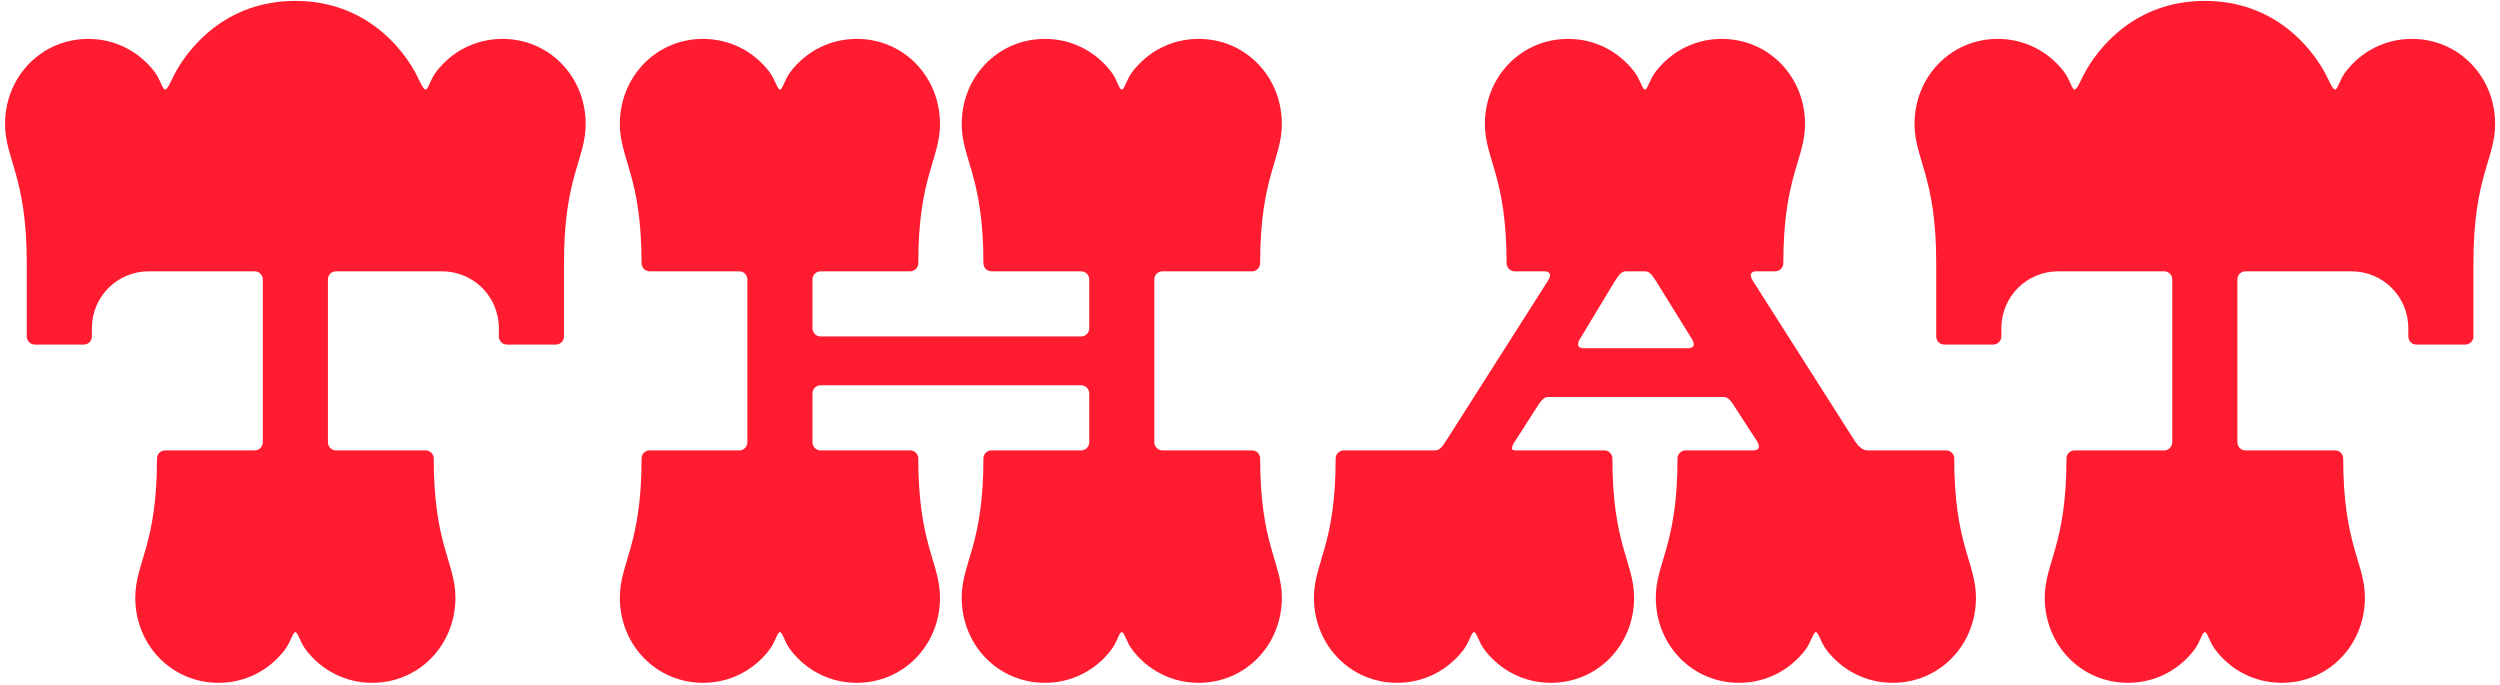 <svg width="387" height="106" viewBox="0 0 387 106" fill="none" xmlns="http://www.w3.org/2000/svg">
<path d="M77.782 6.02C73.582 6.02 69.942 7.98 67.562 11.06C66.582 12.32 66.302 13.86 65.882 13.86C65.462 13.86 64.902 12.32 64.202 11.06C62.242 7.56 56.642 0.14 45.722 0.14C34.802 0.14 29.202 7.56 27.242 11.06C26.542 12.32 25.982 13.86 25.562 13.86C25.142 13.86 24.862 12.32 23.882 11.06C21.502 7.98 17.862 6.02 13.662 6.02C6.382 6.02 0.782 11.9 0.782 19.18C0.782 24.64 4.142 27.3 4.142 40.74V52.08C4.142 52.78 4.702 53.34 5.402 53.34H12.962C13.662 53.34 14.222 52.78 14.222 52.08V50.82C14.222 45.92 18.142 42 23.042 42H39.422C40.122 42 40.682 42.56 40.682 43.26V68.46C40.682 69.16 40.122 69.72 39.422 69.72H25.562C24.862 69.72 24.302 70.28 24.302 70.98C24.302 84.42 20.942 87.08 20.942 92.54C20.942 99.82 26.542 105.7 33.822 105.7C38.022 105.7 41.662 103.74 44.042 100.66C45.022 99.4 45.302 97.86 45.722 97.86C46.142 97.86 46.422 99.4 47.402 100.66C49.782 103.74 53.422 105.7 57.622 105.7C64.902 105.7 70.502 99.82 70.502 92.54C70.502 87.08 67.142 84.42 67.142 70.98C67.142 70.28 66.582 69.72 65.882 69.72H52.022C51.322 69.72 50.762 69.16 50.762 68.46V43.26C50.762 42.56 51.322 42 52.022 42H68.402C73.302 42 77.222 45.92 77.222 50.82V52.08C77.222 52.78 77.782 53.34 78.482 53.34H86.042C86.742 53.34 87.302 52.78 87.302 52.08V40.74C87.302 27.3 90.662 24.64 90.662 19.18C90.662 11.9 85.062 6.02 77.782 6.02Z" fill="#FF1C31"/>
<path d="M193.812 69.72H179.952C179.252 69.72 178.692 69.16 178.692 68.46V43.26C178.692 42.56 179.252 42 179.952 42H193.812C194.512 42 195.072 41.44 195.072 40.74C195.072 27.3 198.432 24.64 198.432 19.18C198.432 11.9 192.832 6.02 185.552 6.02C181.352 6.02 177.712 7.98 175.332 11.06C174.352 12.32 174.072 13.86 173.652 13.86C173.232 13.86 172.952 12.32 171.972 11.06C169.592 7.98 165.952 6.02 161.752 6.02C154.472 6.02 148.872 11.9 148.872 19.18C148.872 24.64 152.232 27.3 152.232 40.74C152.232 41.44 152.792 42 153.492 42H167.352C168.052 42 168.612 42.56 168.612 43.26V50.82C168.612 51.52 168.052 52.08 167.352 52.08H127.032C126.332 52.08 125.772 51.52 125.772 50.82V43.26C125.772 42.56 126.332 42 127.032 42H140.892C141.592 42 142.152 41.44 142.152 40.74C142.152 27.3 145.512 24.64 145.512 19.18C145.512 11.9 139.912 6.02 132.632 6.02C128.432 6.02 124.792 7.98 122.412 11.06C121.432 12.32 121.152 13.86 120.732 13.86C120.312 13.86 120.032 12.32 119.052 11.06C116.672 7.98 113.032 6.02 108.832 6.02C101.552 6.02 95.952 11.9 95.952 19.18C95.952 24.64 99.312 27.3 99.312 40.74C99.312 41.44 99.872 42 100.572 42H114.432C115.132 42 115.692 42.56 115.692 43.26V68.46C115.692 69.16 115.132 69.72 114.432 69.72H100.572C99.872 69.72 99.312 70.28 99.312 70.98C99.312 84.42 95.952 87.08 95.952 92.54C95.952 99.82 101.552 105.7 108.832 105.7C113.032 105.7 116.672 103.74 119.052 100.66C120.032 99.4 120.312 97.86 120.732 97.86C121.152 97.86 121.432 99.4 122.412 100.66C124.792 103.74 128.432 105.7 132.632 105.7C139.912 105.7 145.512 99.82 145.512 92.54C145.512 87.08 142.152 84.42 142.152 70.98C142.152 70.28 141.592 69.72 140.892 69.72H127.032C126.332 69.72 125.772 69.16 125.772 68.46V60.9C125.772 60.2 126.332 59.64 127.032 59.64H167.352C168.052 59.64 168.612 60.2 168.612 60.9V68.46C168.612 69.16 168.052 69.72 167.352 69.72H153.492C152.792 69.72 152.232 70.28 152.232 70.98C152.232 84.42 148.872 87.08 148.872 92.54C148.872 99.82 154.472 105.7 161.752 105.7C165.952 105.7 169.592 103.74 171.972 100.66C172.952 99.4 173.232 97.86 173.652 97.86C174.072 97.86 174.352 99.4 175.332 100.66C177.712 103.74 181.352 105.7 185.552 105.7C192.832 105.7 198.432 99.82 198.432 92.54C198.432 87.08 195.072 84.42 195.072 70.98C195.072 70.28 194.512 69.72 193.812 69.72Z" fill="#FF1C31"/>
<path d="M302.519 70.98C302.519 70.28 301.959 69.72 301.259 69.72H289.079C288.379 69.72 287.679 69.16 286.979 68.04L271.299 43.4C271.299 43.4 271.019 42.98 271.019 42.56C271.019 42.28 271.299 42 271.859 42H274.799C275.499 42 276.059 41.44 276.059 40.74C276.059 27.3 279.419 24.64 279.419 19.18C279.419 11.9 273.819 6.02 266.539 6.02C262.339 6.02 258.699 7.98 256.319 11.06C255.339 12.32 255.059 13.86 254.639 13.86C254.219 13.86 253.939 12.32 252.959 11.06C250.579 7.98 246.939 6.02 242.739 6.02C235.459 6.02 229.859 11.9 229.859 19.18C229.859 24.64 233.219 27.3 233.219 40.74C233.219 41.44 233.779 42 234.479 42H239.099C239.659 42 239.939 42.28 239.939 42.56C239.939 42.98 239.659 43.4 239.659 43.4L223.979 68.04C223.279 69.16 222.859 69.72 222.159 69.72H208.019C207.319 69.72 206.759 70.28 206.759 70.98C206.759 84.42 203.399 87.08 203.399 92.54C203.399 99.82 208.999 105.7 216.279 105.7C220.479 105.7 224.119 103.74 226.499 100.66C227.479 99.4 227.759 97.86 228.179 97.86C228.599 97.86 228.879 99.4 229.859 100.66C232.239 103.74 235.879 105.7 240.079 105.7C247.359 105.7 252.959 99.82 252.959 92.54C252.959 87.08 249.599 84.42 249.599 70.98C249.599 70.28 249.039 69.72 248.339 69.72H235.039C234.479 69.72 234.059 69.72 234.059 69.44C234.059 69.02 234.339 68.6 234.339 68.6L237.839 63.14C238.539 62.02 238.959 61.46 239.659 61.46H266.819C267.519 61.46 267.939 62.02 268.639 63.14L271.999 68.32C271.999 68.32 272.279 68.74 272.279 69.16C272.279 69.44 271.999 69.72 271.439 69.72H260.939C260.239 69.72 259.679 70.28 259.679 70.98C259.679 84.42 256.319 87.08 256.319 92.54C256.319 99.82 261.919 105.7 269.199 105.7C273.399 105.7 277.039 103.74 279.419 100.66C280.399 99.4 280.679 97.86 281.099 97.86C281.519 97.86 281.799 99.4 282.779 100.66C285.159 103.74 288.799 105.7 292.999 105.7C300.279 105.7 305.879 99.82 305.879 92.54C305.879 87.08 302.519 84.42 302.519 70.98ZM261.359 53.9H245.119C244.559 53.9 244.279 53.62 244.279 53.34C244.279 52.92 244.559 52.5 244.559 52.5L249.879 43.68C250.579 42.56 250.999 42 251.699 42H254.639C255.339 42 255.759 42.56 256.459 43.68L261.919 52.5C261.919 52.5 262.199 52.92 262.199 53.34C262.199 53.62 261.919 53.9 261.359 53.9Z" fill="#FF1C31"/>
<path d="M373.368 6.02C369.168 6.02 365.528 7.98 363.148 11.06C362.168 12.32 361.888 13.86 361.468 13.86C361.048 13.86 360.488 12.32 359.788 11.06C357.828 7.56 352.228 0.14 341.308 0.14C330.388 0.14 324.788 7.56 322.828 11.06C322.128 12.32 321.568 13.86 321.148 13.86C320.728 13.86 320.448 12.32 319.468 11.06C317.088 7.98 313.448 6.02 309.248 6.02C301.968 6.02 296.368 11.9 296.368 19.18C296.368 24.64 299.728 27.3 299.728 40.74V52.08C299.728 52.78 300.288 53.34 300.988 53.34H308.548C309.248 53.34 309.808 52.78 309.808 52.08V50.82C309.808 45.92 313.728 42 318.628 42H335.008C335.708 42 336.268 42.56 336.268 43.26V68.46C336.268 69.16 335.708 69.72 335.008 69.72H321.148C320.448 69.72 319.888 70.28 319.888 70.98C319.888 84.42 316.528 87.08 316.528 92.54C316.528 99.82 322.128 105.7 329.408 105.7C333.608 105.7 337.248 103.74 339.628 100.66C340.608 99.4 340.888 97.86 341.308 97.86C341.728 97.86 342.008 99.4 342.988 100.66C345.368 103.74 349.008 105.7 353.208 105.7C360.488 105.7 366.088 99.82 366.088 92.54C366.088 87.08 362.728 84.42 362.728 70.98C362.728 70.28 362.168 69.72 361.468 69.72H347.608C346.908 69.72 346.348 69.16 346.348 68.46V43.26C346.348 42.56 346.908 42 347.608 42H363.988C368.888 42 372.808 45.92 372.808 50.82V52.08C372.808 52.78 373.368 53.34 374.068 53.34H381.628C382.328 53.34 382.888 52.78 382.888 52.08V40.74C382.888 27.3 386.248 24.64 386.248 19.18C386.248 11.9 380.648 6.02 373.368 6.02Z" fill="#FF1C31"/>
</svg>
